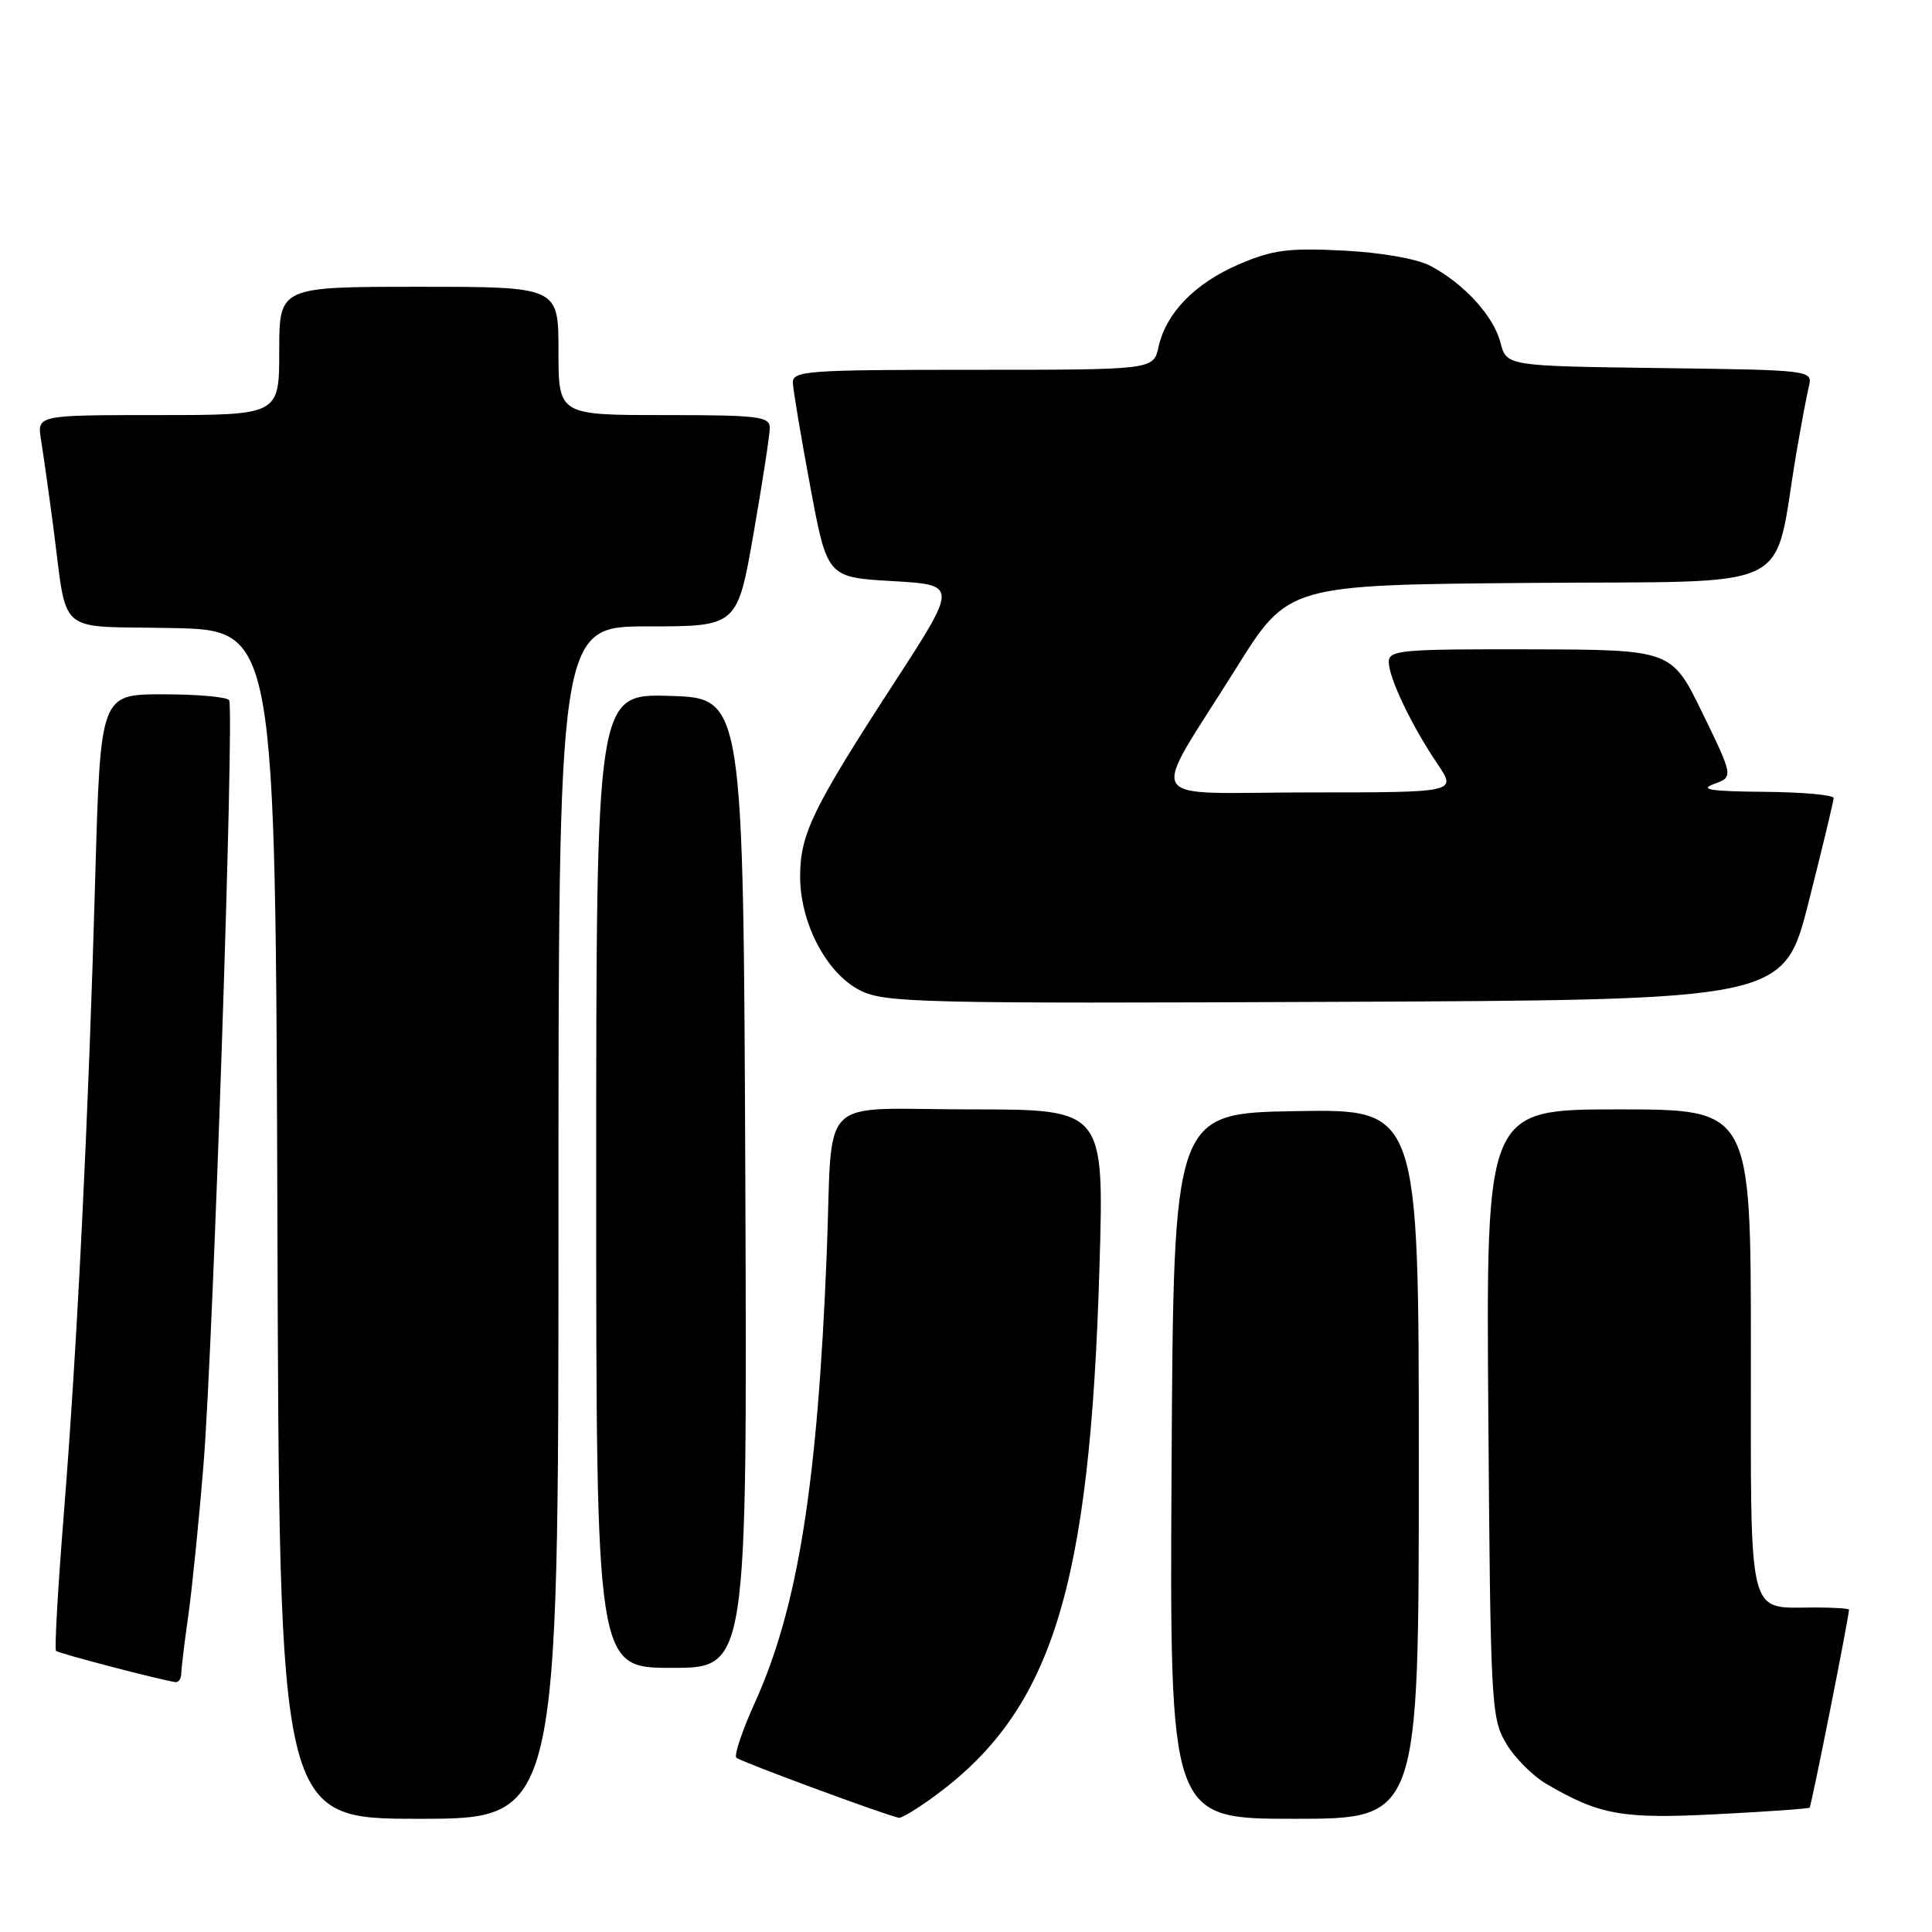 <?xml version="1.0" encoding="UTF-8" standalone="no"?>
<!DOCTYPE svg PUBLIC "-//W3C//DTD SVG 1.1//EN" "http://www.w3.org/Graphics/SVG/1.1/DTD/svg11.dtd" >
<svg xmlns="http://www.w3.org/2000/svg" xmlns:xlink="http://www.w3.org/1999/xlink" version="1.1" viewBox="0 0 256 256">
 <g >
 <path fill="currentColor"
d=" M 74.00 162.00 C 74.00 83.00 74.00 83.00 85.85 83.00 C 97.70 83.00 97.70 83.00 99.85 70.69 C 101.03 63.92 102.00 57.62 102.00 56.69 C 102.00 55.18 100.48 55.00 88.00 55.00 C 74.00 55.00 74.00 55.00 74.00 46.50 C 74.00 38.00 74.00 38.00 55.50 38.00 C 37.00 38.00 37.00 38.00 37.00 46.50 C 37.00 55.00 37.00 55.00 20.95 55.00 C 4.91 55.00 4.91 55.00 5.43 58.25 C 5.72 60.04 6.44 65.10 7.02 69.50 C 9.02 84.54 7.13 82.90 22.82 83.22 C 36.50 83.50 36.50 83.50 36.76 162.25 C 37.01 241.00 37.01 241.00 55.51 241.00 C 74.00 241.00 74.00 241.00 74.00 162.00 Z  M 123.60 238.17 C 139.39 226.72 144.43 210.66 145.69 167.75 C 146.30 147.00 146.30 147.00 128.67 147.00 C 107.95 147.00 110.40 144.56 109.55 166.00 C 108.33 196.72 105.72 213.04 100.02 225.62 C 98.35 229.30 97.25 232.58 97.57 232.91 C 98.05 233.39 117.05 240.42 119.10 240.87 C 119.43 240.94 121.45 239.73 123.60 238.17 Z  M 188.00 193.98 C 188.00 146.95 188.00 146.95 171.75 147.23 C 155.50 147.50 155.50 147.50 155.24 194.25 C 154.98 241.00 154.98 241.00 171.49 241.00 C 188.00 241.00 188.00 241.00 188.00 193.98 Z  M 239.78 239.52 C 240.02 239.31 245.00 214.25 245.00 213.29 C 245.00 213.13 242.95 213.00 240.43 213.00 C 231.45 213.00 232.00 215.21 232.00 178.96 C 232.00 147.00 232.00 147.00 214.46 147.00 C 196.91 147.00 196.91 147.00 197.21 187.25 C 197.49 225.65 197.59 227.66 199.54 230.96 C 200.65 232.87 203.07 235.30 204.89 236.37 C 212.00 240.52 214.93 241.04 227.50 240.39 C 234.10 240.06 239.63 239.66 239.78 239.52 Z  M 24.02 221.75 C 24.03 221.06 24.45 217.57 24.96 214.00 C 25.46 210.43 26.37 201.43 26.97 194.00 C 28.25 178.24 31.08 93.93 30.36 92.78 C 30.10 92.35 26.15 92.00 21.59 92.00 C 13.31 92.00 13.31 92.00 12.62 116.25 C 11.73 148.04 10.24 178.25 8.47 200.43 C 7.68 210.30 7.21 218.54 7.42 218.75 C 7.75 219.08 21.14 222.58 23.25 222.89 C 23.66 222.95 24.01 222.44 24.02 221.75 Z  M 98.76 156.75 C 98.50 92.50 98.50 92.50 88.75 92.21 C 79.00 91.93 79.00 91.93 79.00 156.46 C 79.00 221.00 79.00 221.00 89.01 221.00 C 99.01 221.00 99.01 221.00 98.76 156.75 Z  M 239.66 119.50 C 241.47 112.35 242.96 106.16 242.97 105.75 C 242.99 105.34 238.84 104.96 233.75 104.92 C 226.67 104.86 225.11 104.62 227.10 103.89 C 229.69 102.94 229.69 102.94 225.60 94.51 C 221.50 86.09 221.50 86.09 202.75 86.04 C 185.53 86.00 184.00 86.14 184.02 87.75 C 184.05 89.89 187.07 96.19 190.49 101.25 C 193.03 105.00 193.03 105.00 173.49 105.00 C 150.90 105.00 152.17 107.16 163.82 88.50 C 170.70 77.50 170.70 77.50 202.78 77.24 C 238.76 76.94 234.83 78.86 238.03 60.00 C 238.64 56.42 239.38 52.50 239.67 51.27 C 240.21 49.04 240.21 49.04 219.92 48.77 C 199.63 48.50 199.63 48.50 198.82 45.40 C 197.91 41.87 193.98 37.57 189.52 35.22 C 187.72 34.28 183.05 33.46 177.95 33.20 C 170.69 32.84 168.61 33.11 164.17 35.02 C 158.32 37.54 154.50 41.47 153.51 45.98 C 152.84 49.00 152.84 49.00 128.92 49.00 C 106.78 49.00 105.00 49.13 105.06 50.75 C 105.10 51.71 106.14 57.90 107.37 64.50 C 109.61 76.50 109.61 76.50 118.26 77.00 C 126.91 77.50 126.91 77.50 118.47 90.50 C 107.71 107.07 106.05 110.48 106.02 116.04 C 105.99 122.28 109.52 129.01 114.00 131.25 C 117.24 132.87 121.99 132.99 176.94 132.75 C 236.37 132.50 236.37 132.50 239.66 119.50 Z "/>
</g>
</svg>